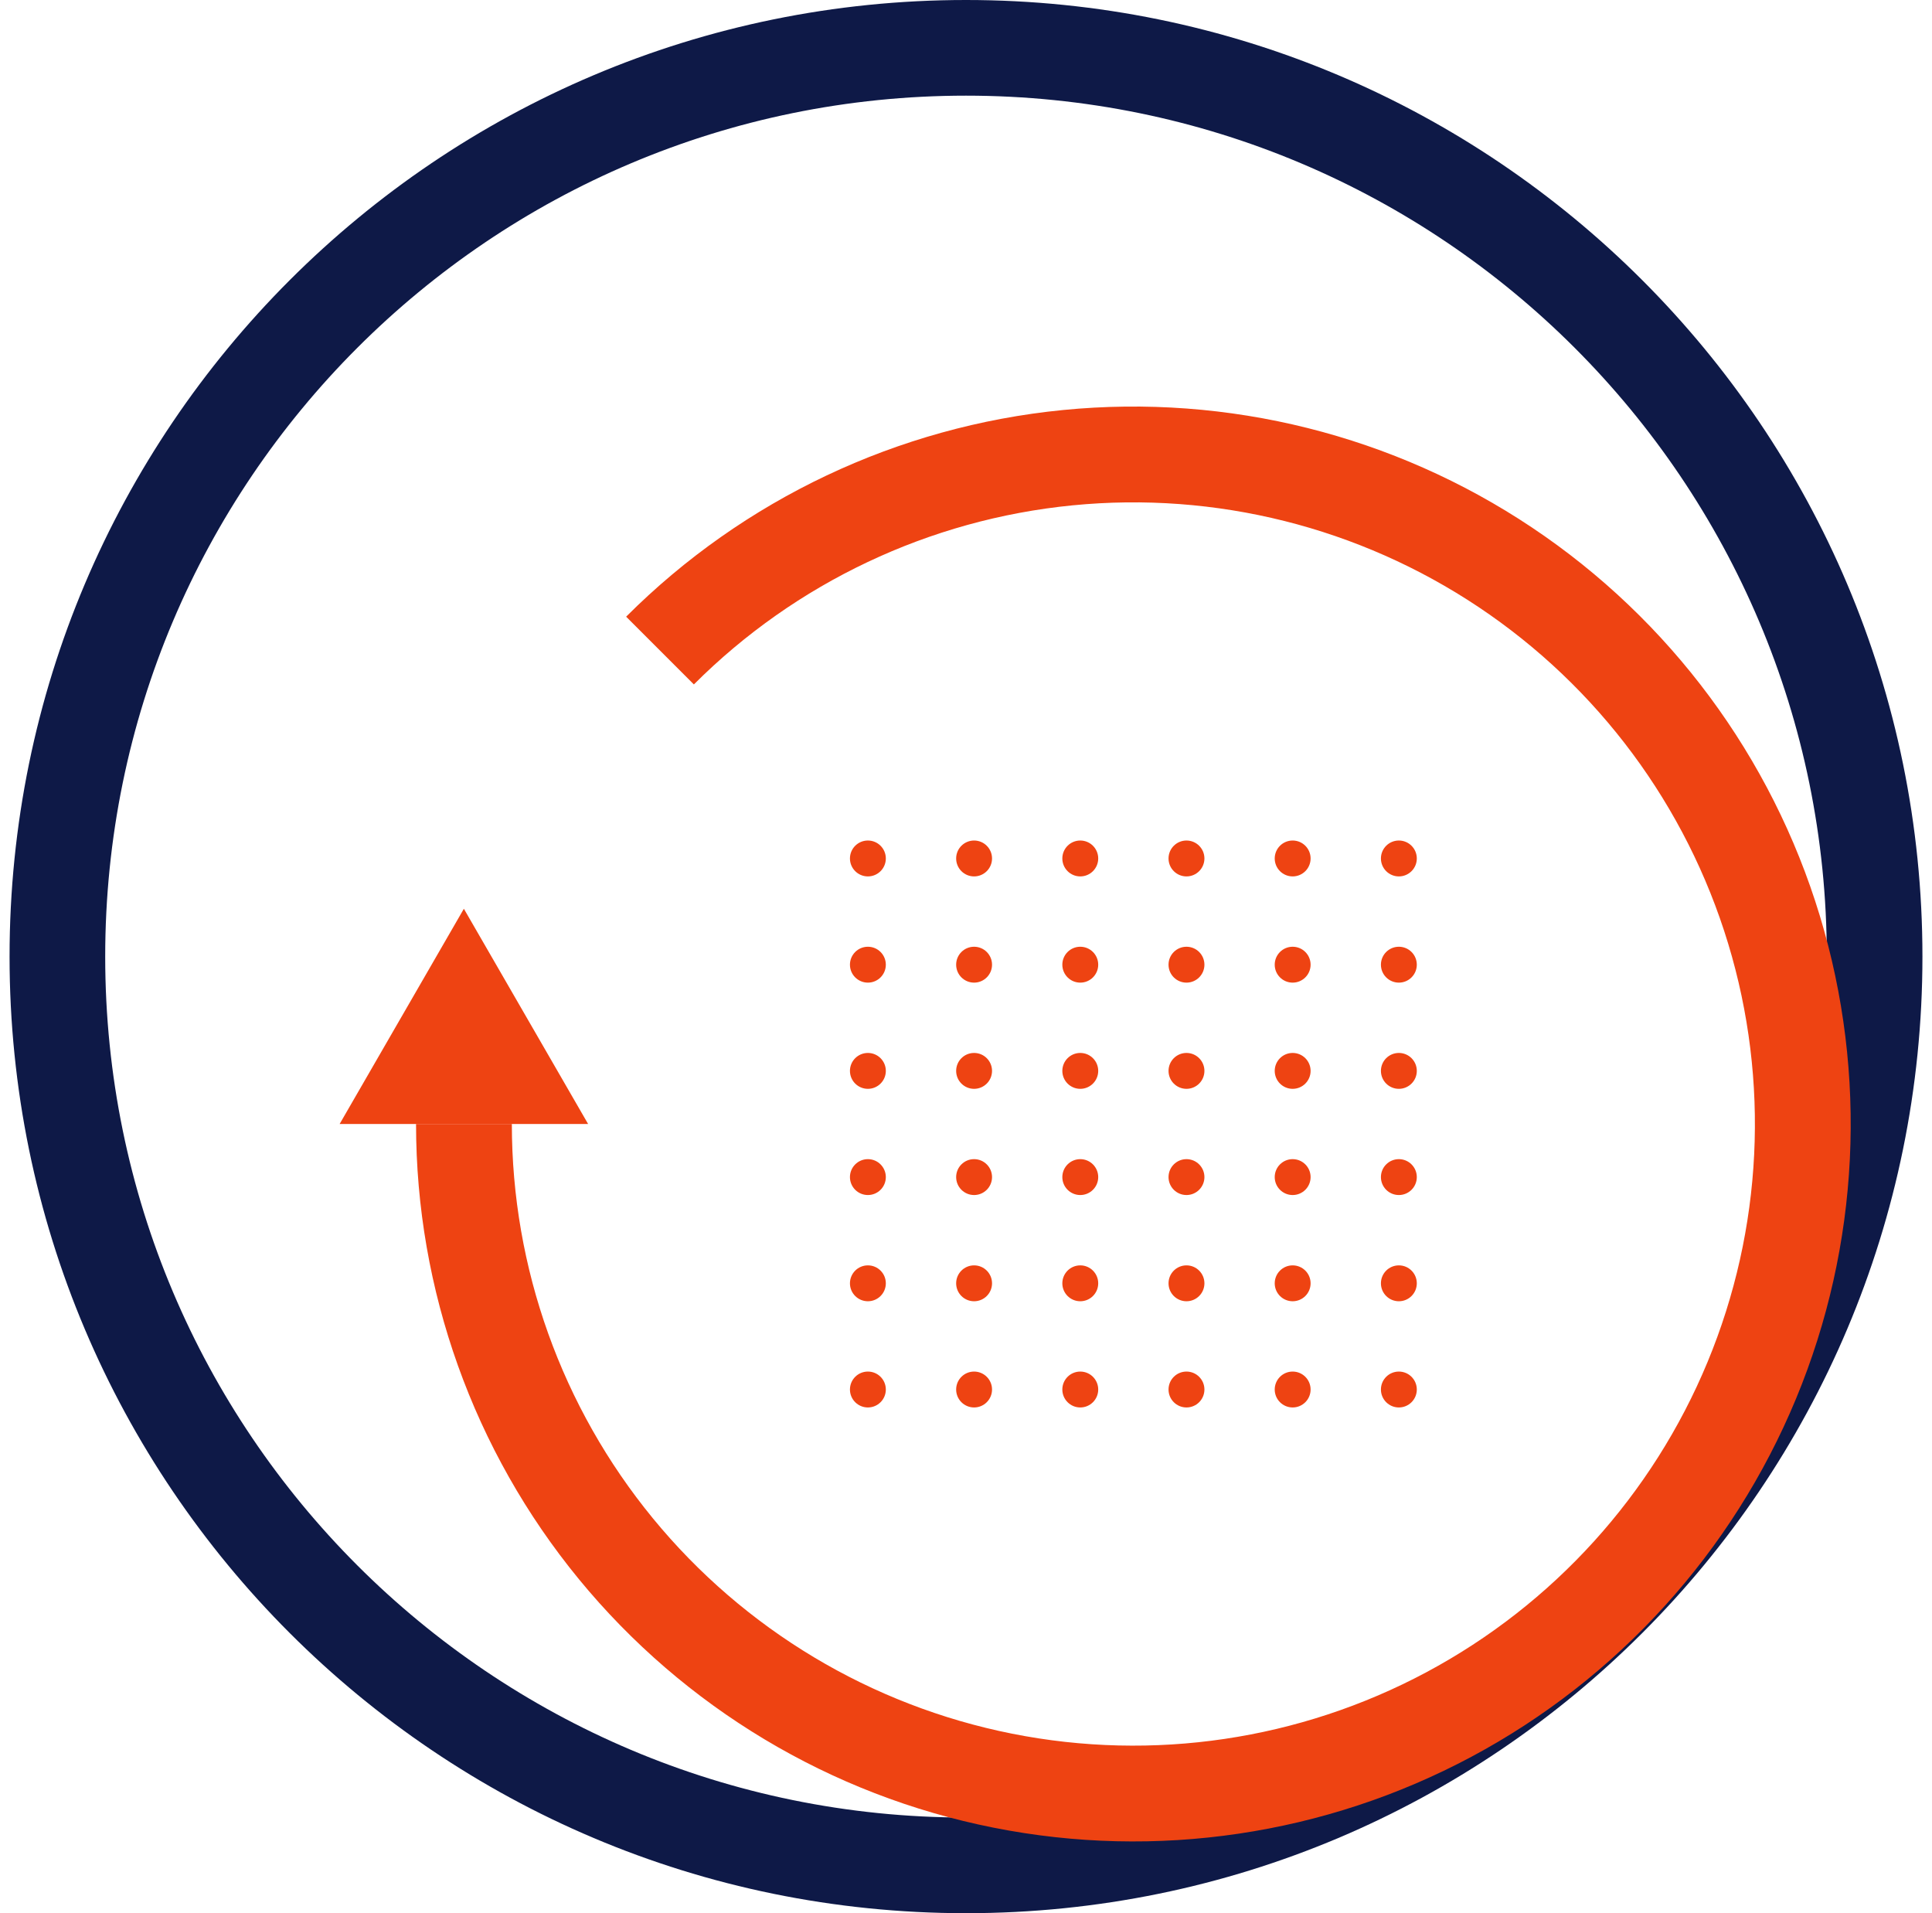 <svg width="101" height="100" viewBox="0 0 101 100" fill="none" xmlns="http://www.w3.org/2000/svg">
<path d="M100.5 50C100.5 77.614 78.114 100 50.5 100C22.886 100 0.5 77.614 0.5 50C0.5 22.386 22.886 0 50.5 0C78.114 0 100.5 22.386 100.5 50ZM5.5 50C5.5 74.853 25.647 95 50.5 95C75.353 95 95.5 74.853 95.5 50C95.5 25.147 75.353 5 50.5 5C25.647 5 5.5 25.147 5.5 50Z" fill="#0E1947"/>
<path d="M32.733 32.233C38.868 26.099 46.94 22.281 55.574 21.431C64.208 20.58 72.87 22.75 80.084 27.57C87.298 32.39 92.617 39.562 95.135 47.864C97.654 56.167 97.216 65.085 93.895 73.101C90.575 81.116 84.579 87.732 76.927 91.822C69.276 95.912 60.443 97.222 51.934 95.529C43.425 93.837 35.766 89.246 30.262 82.54C24.758 75.833 21.75 67.426 21.75 58.75H26.758C26.758 66.267 29.364 73.552 34.133 79.363C38.902 85.174 45.538 89.151 52.911 90.618C60.284 92.085 67.937 90.949 74.567 87.406C81.196 83.862 86.392 78.129 89.269 71.184C92.146 64.239 92.525 56.512 90.343 49.318C88.161 42.124 83.552 35.91 77.302 31.734C71.051 27.557 63.546 25.677 56.065 26.414C48.584 27.151 41.59 30.459 36.274 35.774L32.733 32.233Z" fill="#EE4312"/>
<circle cx="45.371" cy="44.871" r="0.938" fill="#EE4312"/>
<circle cx="50.923" cy="44.871" r="0.938" fill="#EE4312"/>
<circle cx="56.474" cy="44.871" r="0.938" fill="#EE4312"/>
<circle cx="62.026" cy="44.871" r="0.938" fill="#EE4312"/>
<circle cx="67.577" cy="44.871" r="0.938" fill="#EE4312"/>
<circle cx="73.129" cy="44.871" r="0.938" fill="#EE4312"/>
<circle cx="45.371" cy="50.423" r="0.938" fill="#EE4312"/>
<circle cx="50.923" cy="50.423" r="0.938" fill="#EE4312"/>
<circle cx="56.474" cy="50.423" r="0.938" fill="#EE4312"/>
<circle cx="62.026" cy="50.423" r="0.938" fill="#EE4312"/>
<circle cx="67.577" cy="50.423" r="0.938" fill="#EE4312"/>
<circle cx="73.129" cy="50.423" r="0.938" fill="#EE4312"/>
<circle cx="45.371" cy="55.974" r="0.938" fill="#EE4312"/>
<circle cx="50.923" cy="55.974" r="0.938" fill="#EE4312"/>
<circle cx="56.474" cy="55.974" r="0.938" fill="#EE4312"/>
<circle cx="62.026" cy="55.974" r="0.938" fill="#EE4312"/>
<circle cx="67.577" cy="55.974" r="0.938" fill="#EE4312"/>
<circle cx="73.129" cy="55.974" r="0.938" fill="#EE4312"/>
<circle cx="45.371" cy="61.525" r="0.938" fill="#EE4312"/>
<circle cx="50.923" cy="61.525" r="0.938" fill="#EE4312"/>
<circle cx="56.474" cy="61.525" r="0.938" fill="#EE4312"/>
<circle cx="62.026" cy="61.525" r="0.938" fill="#EE4312"/>
<circle cx="67.577" cy="61.525" r="0.938" fill="#EE4312"/>
<circle cx="73.129" cy="61.525" r="0.938" fill="#EE4312"/>
<circle cx="45.371" cy="67.077" r="0.938" fill="#EE4312"/>
<circle cx="50.923" cy="67.077" r="0.938" fill="#EE4312"/>
<circle cx="56.474" cy="67.077" r="0.938" fill="#EE4312"/>
<circle cx="62.026" cy="67.077" r="0.938" fill="#EE4312"/>
<circle cx="67.577" cy="67.077" r="0.938" fill="#EE4312"/>
<circle cx="73.129" cy="67.077" r="0.938" fill="#EE4312"/>
<circle cx="45.371" cy="72.628" r="0.938" fill="#EE4312"/>
<circle cx="50.923" cy="72.628" r="0.938" fill="#EE4312"/>
<circle cx="56.474" cy="72.628" r="0.938" fill="#EE4312"/>
<circle cx="62.026" cy="72.628" r="0.938" fill="#EE4312"/>
<circle cx="67.577" cy="72.628" r="0.938" fill="#EE4312"/>
<circle cx="73.129" cy="72.628" r="0.938" fill="#EE4312"/>
<path d="M24.25 47.5L30.745 58.75H17.755L24.25 47.5Z" fill="#EE4312"/>
</svg>
